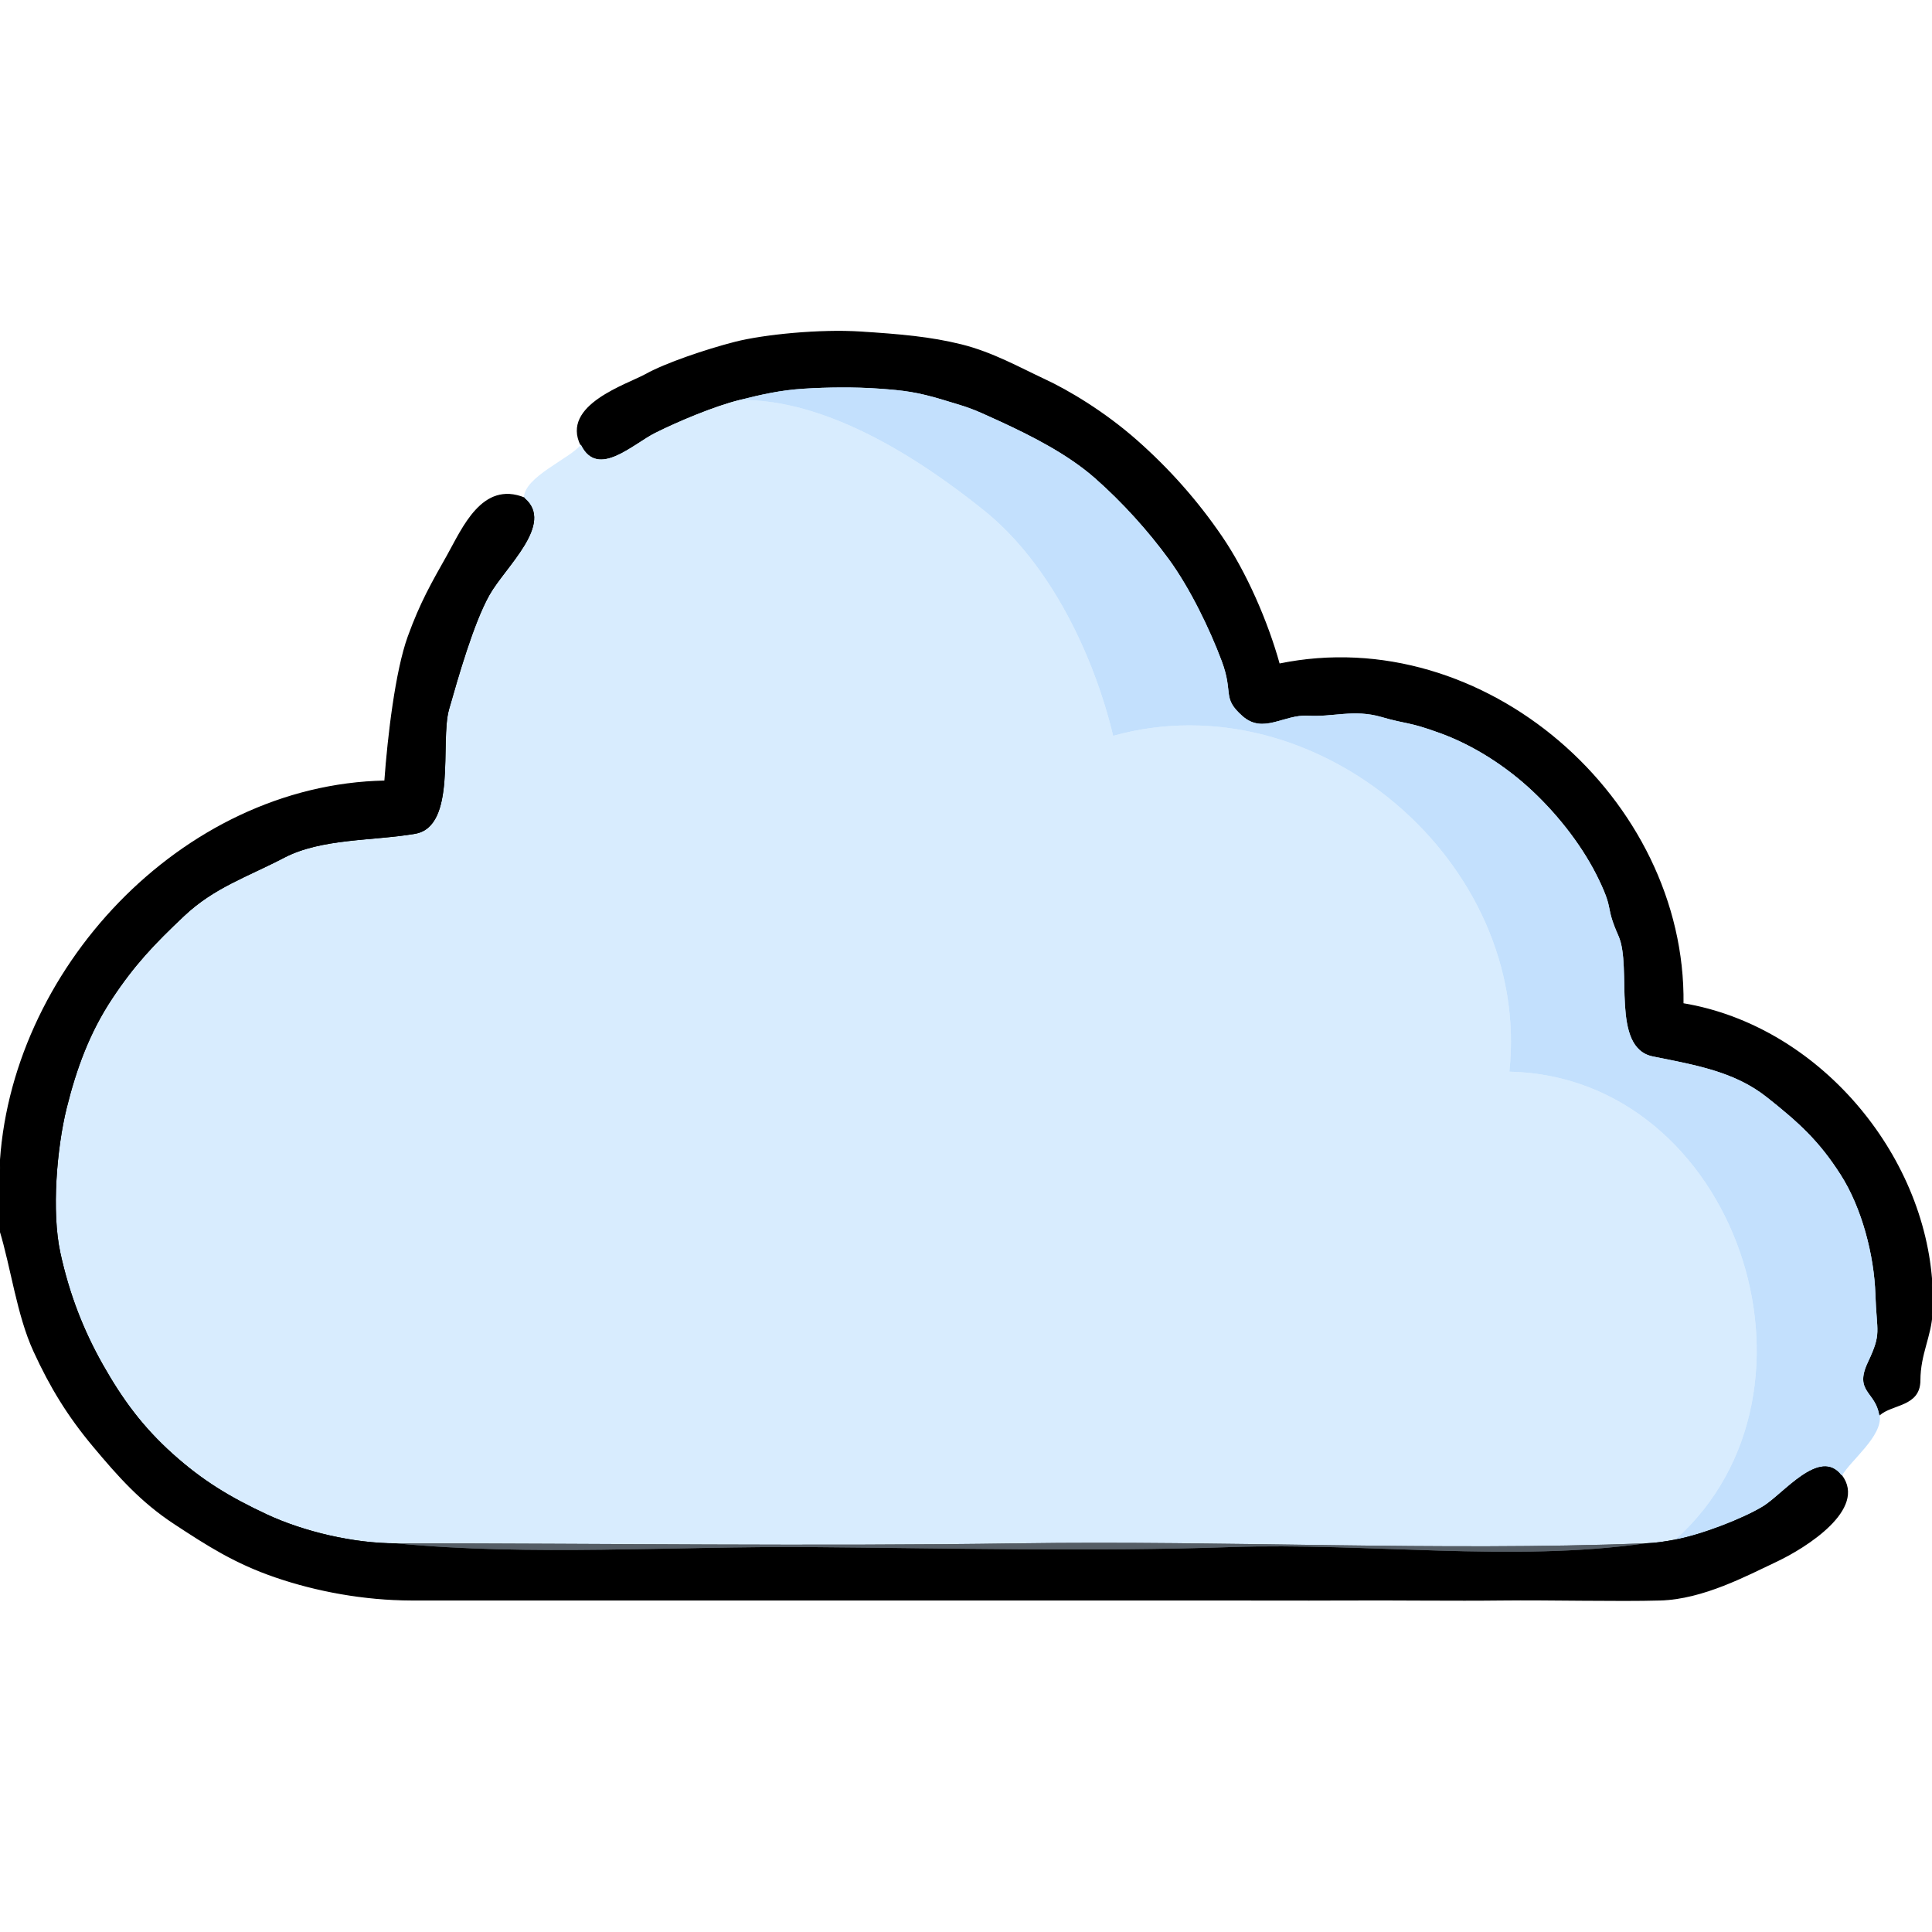 <svg xmlns="http://www.w3.org/2000/svg" width="512" height="512"><path fill="none" fill-opacity="0" stroke="none" stroke-opacity="0" stroke-width=".3" d="M0 310c2.22-52.42 48.07-101.95 102-103 .87-12.04 2.91-29.16 6.19-38.25 3.29-9.09 6.36-14.37 10.39-21.52 4.02-7.15 9.26-19.8 20.42-15.23-.11-5.48 12.2-10.37 15-14-5.31-10.61 12.2-15.99 17.25-18.8 5.05-2.81 15.71-6.46 23.5-8.46 7.78-1.99 22.67-3.42 33.25-2.74 10.58.68 18.53 1.36 26.75 3.4 8.22 2.03 15.64 6.21 22.02 9.18 6.38 2.96 15.91 8.64 24.46 16.19 8.55 7.55 16.06 16 22.52 25.48 6.47 9.47 12.15 22.56 15.25 33.75 54.33-11.2 107.71 35.94 107 90 35.66 5.91 64.16 39.68 66 75V0H0v310Z"/><path fill="none" fill-opacity="0" stroke="#000" stroke-width=".3" d="M154 118c4.45 8.89 13.76-.35 19.7-3.3 5.93-2.96 15.5-7.01 22.3-8.7 5.84-1.45 10.78-2.6 17.01-2.99 6.23-.39 13.43-.48 19.99-.01 6.56.47 10.04.88 17.01 2.99 6.96 2.11 6.92 1.95 15.22 5.78 8.3 3.84 17.81 8.66 25 15 7.19 6.34 13.99 13.86 19.54 21.46 5.55 7.6 10.79 18.39 14.01 26.99 3.21 8.6-.06 9.63 5.47 14.53 5.53 4.9 10.92-.48 17.42-.08 6.5.4 12.15-1.76 19.34.32 7.18 2.08 6.96 1.14 15.68 4.32 8.73 3.17 17.46 8.74 24.56 15.44 7.09 6.7 13.47 14.99 17.52 23.48 4.06 8.49 1.48 6.53 5.16 14.84 3.67 8.32-2.17 29.63 9.1 31.9 11.26 2.28 21.59 3.98 30.2 10.8s13.86 11.64 19.52 20.48c5.67 8.83 8.92 21.44 9.25 31.75.33 10.31 1.73 10.14-1.99 18.01-3.72 7.87 2.03 7.73 2.99 13.99 3.43-3.08 10.76-2.27 10.78-9.22.02-6.95 2.88-11.53 3.22-17.78v-7c-1.84-35.32-30.34-69.09-66-75 .71-54.06-52.67-101.2-107-90-3.1-11.19-8.78-24.28-15.25-33.75-6.46-9.48-13.97-17.93-22.52-25.48-8.55-7.55-18.08-13.23-24.46-16.19-6.38-2.97-13.8-7.15-22.02-9.18-8.22-2.04-16.17-2.72-26.75-3.4-10.58-.68-25.47.75-33.25 2.74-7.79 2-18.45 5.65-23.5 8.46-5.05 2.81-22.56 8.19-17.25 18.8Z"/><path fill="none" fill-opacity="0" stroke="#C3E0FD" stroke-width=".3" d="M196 106c22.83-.29 47.04 15.02 64.75 29.25 17.72 14.22 29.2 38.69 34.25 59.75 53.88-15.03 110.94 33.51 105 89 60.04 1.29 88.13 84.49 44 124 6.73-1.23 17.83-5.48 23.23-8.77 5.4-3.29 15.07-15.75 20.77-8.23 2.29-4.07 10.85-10.5 10-16-.96-6.26-6.71-6.12-2.99-13.99 3.72-7.87 2.32-7.7 1.99-18.01-.33-10.31-3.58-22.92-9.25-31.75-5.66-8.84-10.91-13.66-19.52-20.48s-18.94-8.52-30.2-10.8c-11.27-2.27-5.43-23.58-9.1-31.9-3.68-8.31-1.1-6.35-5.16-14.84-4.05-8.49-10.43-16.78-17.52-23.48-7.1-6.7-15.83-12.27-24.56-15.44-8.72-3.18-8.5-2.24-15.68-4.32-7.19-2.08-12.84.08-19.34-.32s-11.89 4.98-17.42.08c-5.53-4.9-2.26-5.93-5.47-14.53-3.22-8.6-8.46-19.39-14.01-26.99-5.55-7.6-12.35-15.12-19.54-21.46-7.19-6.34-16.7-11.16-25-15-8.3-3.83-8.26-3.67-15.22-5.78-6.97-2.11-10.45-2.52-17.01-2.99-6.56-.47-13.76-.38-19.99.01-6.23.39-11.17 1.54-17.01 2.99Z"/><path fill="none" fill-opacity="0" stroke="#D8ECFE" stroke-width=".3" d="M154 118c-2.8 3.63-15.11 8.52-15 14 8.1 6.8-5.12 18.23-9.3 25.7-4.19 7.46-8.25 21.71-10.7 30.3-2.44 8.6 2.17 31.07-9.03 32.97-11.19 1.91-24.77 1.17-34.66 6.34-9.9 5.16-18.52 7.89-26.54 15.46-8.02 7.57-13.18 13.03-19.07 21.93-5.89 8.89-9.41 18.4-12.03 28.97C15.06 304.24 13.63 321.1 16 332c2.37 10.9 6.1 20.51 11.3 29.7 5.2 9.18 10.5 16.4 18.45 23.55 7.95 7.14 15.14 11.47 24.94 16.06C80.5 405.89 93.63 409 105 409c55.09 0 109.88.8 165 0 55.12-.8 110.89 2.1 166 0 2.99-.11 5.21-.49 8-1 44.13-39.51 16.04-122.71-44-124 5.94-55.49-51.12-104.03-105-89-5.05-21.06-16.53-45.53-34.25-59.75-17.71-14.23-41.92-29.54-64.75-29.25-6.8 1.69-16.37 5.74-22.3 8.7-5.94 2.95-15.25 12.19-19.7 3.3Z"/><path fill="none" fill-opacity="0" stroke="#000" stroke-width=".3" d="M0 310v16c3.01 9.81 4.59 22.45 8.98 32.02 4.38 9.58 9.08 17.23 15.77 25.23 6.69 7.99 12.62 14.7 21.48 20.52 8.86 5.82 16.08 10.47 26.85 14.15 10.76 3.69 23.32 6.04 35.92 6.08 12.6.04 27.78-.02 41 0 13.22.02 27.45-.01 41 0s28.34 0 42 0 27.33.01 41 0c13.67-.01 28.44.03 42 0 13.56-.03 27.76.07 41 0 13.25-.07 28.35.15 41 0 12.65-.15 30.66.33 42 0s22.84-6.53 30.75-10.25c7.91-3.73 23.95-13.92 17.25-22.75-5.7-7.52-15.37 4.94-20.77 8.23s-16.5 7.54-23.23 8.77c-2.79.51-5.01.89-8 1-35.35 5.05-73.59-.24-110 1s-74.53.28-111 0-74.48 2.44-110-1c-11.37 0-24.5-3.11-34.31-7.69-9.8-4.59-16.99-8.92-24.94-16.06-7.95-7.15-13.25-14.37-18.45-23.55-5.2-9.19-8.93-18.8-11.3-29.7-2.37-10.9-.94-27.76 1.67-38.33 2.62-10.57 6.14-20.08 12.03-28.97 5.89-8.9 11.05-14.36 19.07-21.93s16.64-10.3 26.54-15.46c9.89-5.17 23.47-4.43 34.66-6.34 11.2-1.9 6.59-24.37 9.03-32.97 2.45-8.59 6.51-22.84 10.7-30.3 4.18-7.47 17.4-18.9 9.3-25.7-11.16-4.57-16.4 8.08-20.42 15.23-4.03 7.15-7.1 12.43-10.39 21.52-3.28 9.09-5.32 26.21-6.19 38.25-53.93 1.05-99.78 50.58-102 103Z"/><path fill="none" fill-opacity="0" stroke="none" stroke-opacity="0" stroke-width=".3" d="M0 512h512V348c-.34 6.25-3.2 10.83-3.22 17.78-.02 6.95-7.35 6.14-10.78 9.22.85 5.5-7.71 11.93-10 16 6.7 8.83-9.34 19.02-17.25 22.75-7.91 3.72-19.41 9.92-30.75 10.25-11.34.33-29.35-.15-42 0-12.65.15-27.75-.07-41 0-13.24.07-27.44-.03-41 0-13.56.03-28.33-.01-42 0-13.67.01-27.34 0-41 0s-28.45.01-42 0-27.78.02-41 0c-13.22-.02-28.4.04-41 0-12.6-.04-25.16-2.39-35.92-6.08-10.77-3.68-17.99-8.33-26.85-14.15-8.86-5.82-14.79-12.53-21.48-20.52-6.69-8-11.39-15.65-15.77-25.23C4.59 348.45 3.01 335.81 0 326v186Z"/><path fill="none" fill-opacity="0" stroke="#555D65" stroke-width=".3" d="M436 409c-55.11 2.1-110.88-.8-166 0-55.12.8-109.91 0-165 0 35.52 3.44 73.53.72 110 1s74.59 1.24 111 0 74.65 4.05 110-1Z"/><path fill="none" fill-opacity="0" stroke="None" d="M0 310c2.22-52.42 48.07-101.95 102-103 .87-12.04 2.91-29.16 6.19-38.25 3.29-9.09 6.36-14.37 10.39-21.52 4.02-7.15 9.26-19.8 20.42-15.23-.11-5.48 12.2-10.37 15-14-5.31-10.61 12.2-15.99 17.25-18.8 5.05-2.81 15.71-6.46 23.5-8.46 7.78-1.99 22.67-3.42 33.25-2.74 10.58.68 18.53 1.36 26.75 3.4 8.22 2.03 15.64 6.21 22.02 9.18 6.38 2.96 15.91 8.64 24.46 16.19 8.55 7.55 16.06 16 22.52 25.48 6.47 9.47 12.15 22.56 15.25 33.75 54.33-11.2 107.71 35.94 107 90 35.66 5.91 64.16 39.68 66 75V0H0v310Z"/><path stroke="None" d="M154 118c4.45 8.89 13.76-.35 19.7-3.3 5.93-2.96 15.5-7.01 22.3-8.7 5.84-1.45 10.78-2.6 17.01-2.99 6.23-.39 13.43-.48 19.99-.01 6.56.47 10.04.88 17.01 2.99 6.96 2.11 6.92 1.95 15.22 5.78 8.3 3.84 17.81 8.66 25 15 7.19 6.34 13.99 13.86 19.54 21.46 5.55 7.6 10.79 18.39 14.01 26.99 3.21 8.6-.06 9.63 5.47 14.53 5.53 4.9 10.92-.48 17.42-.08 6.5.4 12.15-1.76 19.34.32 7.18 2.08 6.96 1.14 15.68 4.32 8.73 3.17 17.46 8.74 24.56 15.44 7.09 6.7 13.47 14.99 17.52 23.48 4.06 8.49 1.48 6.53 5.16 14.84 3.67 8.32-2.17 29.63 9.1 31.9 11.26 2.28 21.59 3.98 30.2 10.8s13.86 11.64 19.52 20.48c5.67 8.83 8.92 21.44 9.25 31.75.33 10.31 1.73 10.14-1.99 18.01-3.72 7.87 2.03 7.73 2.99 13.99 3.43-3.08 10.76-2.27 10.78-9.22.02-6.95 2.88-11.53 3.22-17.78v-7c-1.84-35.32-30.34-69.09-66-75 .71-54.06-52.67-101.2-107-90-3.1-11.19-8.78-24.28-15.25-33.75-6.46-9.48-13.97-17.93-22.52-25.48-8.55-7.55-18.08-13.23-24.46-16.19-6.38-2.97-13.8-7.15-22.02-9.18-8.22-2.04-16.17-2.72-26.75-3.4-10.58-.68-25.47.75-33.25 2.74-7.79 2-18.45 5.65-23.5 8.46-5.05 2.81-22.56 8.19-17.25 18.8Z"/><path fill="#C3E0FD" stroke="None" d="M196 106c22.83-.29 47.04 15.02 64.75 29.25 17.72 14.22 29.2 38.69 34.25 59.75 53.88-15.03 110.94 33.51 105 89 60.04 1.29 88.13 84.49 44 124 6.73-1.23 17.83-5.48 23.23-8.77 5.4-3.29 15.07-15.75 20.77-8.23 2.29-4.07 10.85-10.5 10-16-.96-6.26-6.71-6.12-2.99-13.99 3.72-7.87 2.32-7.7 1.99-18.01-.33-10.31-3.58-22.92-9.25-31.75-5.66-8.84-10.91-13.66-19.52-20.48s-18.94-8.52-30.2-10.8c-11.27-2.27-5.43-23.58-9.1-31.9-3.68-8.31-1.1-6.35-5.16-14.84-4.05-8.49-10.43-16.78-17.52-23.48-7.1-6.7-15.83-12.27-24.56-15.44-8.72-3.18-8.5-2.24-15.68-4.32-7.19-2.08-12.84.08-19.34-.32s-11.89 4.98-17.42.08c-5.53-4.9-2.26-5.93-5.47-14.53-3.22-8.6-8.46-19.39-14.01-26.99-5.55-7.6-12.35-15.12-19.54-21.46-7.19-6.34-16.7-11.16-25-15-8.3-3.83-8.26-3.67-15.22-5.78-6.97-2.11-10.45-2.52-17.01-2.99-6.56-.47-13.76-.38-19.99.01-6.23.39-11.17 1.54-17.01 2.99Z"/><path fill="#D8ECFE" stroke="None" d="M154 118c-2.8 3.63-15.11 8.52-15 14 8.1 6.8-5.12 18.23-9.3 25.7-4.19 7.46-8.25 21.71-10.7 30.3-2.44 8.6 2.17 31.07-9.03 32.97-11.19 1.91-24.77 1.17-34.66 6.34-9.9 5.16-18.52 7.89-26.54 15.46-8.02 7.57-13.18 13.03-19.07 21.93-5.89 8.89-9.41 18.4-12.03 28.97C15.06 304.24 13.63 321.1 16 332c2.37 10.9 6.1 20.51 11.3 29.7 5.2 9.18 10.5 16.4 18.45 23.55 7.95 7.14 15.14 11.47 24.94 16.06C80.5 405.89 93.63 409 105 409c55.09 0 109.88.8 165 0 55.12-.8 110.89 2.1 166 0 2.99-.11 5.21-.49 8-1 44.13-39.51 16.04-122.71-44-124 5.94-55.49-51.12-104.03-105-89-5.05-21.06-16.53-45.53-34.25-59.75-17.71-14.23-41.92-29.54-64.75-29.25-6.8 1.69-16.37 5.74-22.3 8.7-5.94 2.95-15.25 12.19-19.7 3.3Z"/><path stroke="None" d="M0 310v16c3.01 9.81 4.59 22.45 8.98 32.02 4.38 9.58 9.08 17.23 15.77 25.23 6.69 7.99 12.62 14.7 21.48 20.52 8.86 5.82 16.08 10.47 26.85 14.15 10.76 3.69 23.32 6.04 35.92 6.08 12.6.04 27.78-.02 41 0 13.22.02 27.45-.01 41 0s28.34 0 42 0 27.33.01 41 0c13.67-.01 28.44.03 42 0 13.56-.03 27.76.07 41 0 13.25-.07 28.35.15 41 0 12.65-.15 30.66.33 42 0s22.84-6.53 30.75-10.25c7.91-3.73 23.95-13.92 17.25-22.75-5.7-7.52-15.37 4.94-20.77 8.23s-16.5 7.54-23.23 8.77c-2.79.51-5.01.89-8 1-35.35 5.05-73.59-.24-110 1s-74.53.28-111 0-74.48 2.44-110-1c-11.37 0-24.5-3.11-34.31-7.69-9.8-4.59-16.99-8.92-24.94-16.06-7.95-7.15-13.25-14.37-18.45-23.55-5.2-9.19-8.93-18.8-11.3-29.7-2.37-10.9-.94-27.76 1.67-38.33 2.62-10.57 6.14-20.08 12.03-28.97 5.89-8.9 11.05-14.36 19.07-21.93s16.64-10.3 26.54-15.46c9.89-5.17 23.47-4.43 34.66-6.34 11.2-1.9 6.59-24.37 9.03-32.97 2.45-8.59 6.51-22.84 10.7-30.3 4.18-7.47 17.4-18.9 9.3-25.7-11.16-4.57-16.4 8.08-20.42 15.23-4.03 7.15-7.1 12.43-10.39 21.52-3.28 9.09-5.32 26.21-6.19 38.25-53.93 1.05-99.78 50.58-102 103Z"/><path fill="none" fill-opacity="0" stroke="None" d="M0 512h512V348c-.34 6.25-3.2 10.83-3.22 17.78-.02 6.95-7.35 6.14-10.78 9.22.85 5.5-7.71 11.93-10 16 6.7 8.83-9.34 19.02-17.25 22.75-7.91 3.72-19.41 9.92-30.75 10.25-11.34.33-29.35-.15-42 0-12.65.15-27.75-.07-41 0-13.24.07-27.44-.03-41 0-13.56.03-28.33-.01-42 0-13.67.01-27.34 0-41 0s-28.45.01-42 0-27.78.02-41 0c-13.22-.02-28.4.04-41 0-12.6-.04-25.16-2.39-35.92-6.08-10.77-3.68-17.99-8.33-26.85-14.15-8.86-5.82-14.79-12.53-21.48-20.52-6.69-8-11.39-15.65-15.77-25.23C4.59 348.45 3.01 335.81 0 326v186Z"/><path fill="#555D65" stroke="None" d="M436 409c-55.11 2.1-110.88-.8-166 0-55.12.8-109.91 0-165 0 35.52 3.44 73.53.72 110 1s74.59 1.24 111 0 74.65 4.05 110-1Z"/></svg>